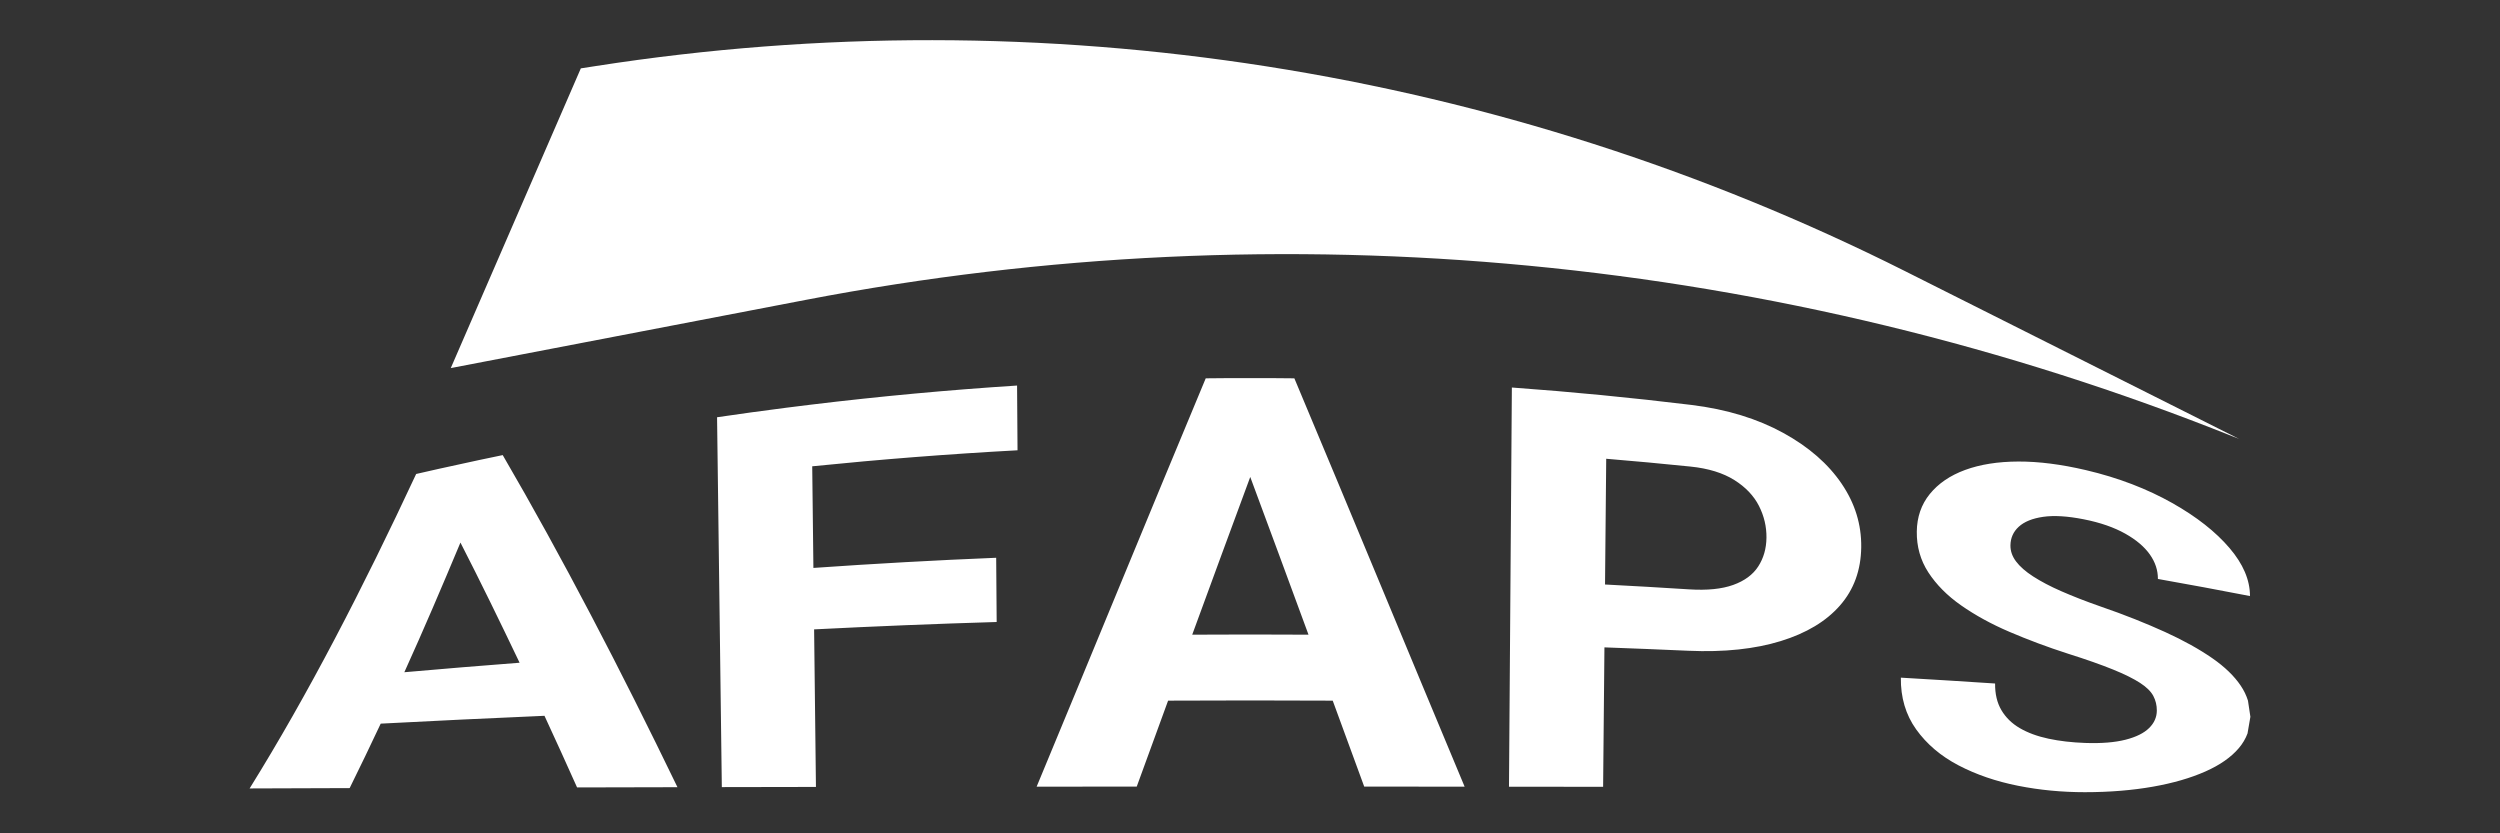 <?xml version="1.0" encoding="UTF-8" standalone="no" ?>
<!DOCTYPE svg PUBLIC "-//W3C//DTD SVG 1.1//EN" "http://www.w3.org/Graphics/SVG/1.1/DTD/svg11.dtd">
<svg xmlns="http://www.w3.org/2000/svg" xmlns:xlink="http://www.w3.org/1999/xlink" version="1.1" width="450" height="150" viewBox="0 0 450 150" xml:space="preserve">
<rect x="0" y="0" width="450" height="150" fill="#333333" stroke="none"/>
<desc>Created with Fabric.js 5.3.0</desc>
<defs>
</defs>
<g transform="matrix(0.397 0 0 0.397 225 105.322)" id="pa1R4TVGmOeqV5ZAaqqqM" clip-path="url(#CLIPPATH_155)"  >
<clipPath id="CLIPPATH_155" >
	<rect id="clip0" x="-640" y="-360" rx="0" ry="0" width="1280" height="720" />
</clipPath>
<path style="stroke: none; stroke-width: 1; stroke-dasharray: none; stroke-linecap: butt; stroke-dashoffset: 0; stroke-linejoin: miter; stroke-miterlimit: 4; fill: rgb(255,255,255); fill-rule: evenodd; opacity: 1;"  transform=" translate(-639.984, -392.991)" d="M 640.095 343.95 C 631.28 367.768 622.518 391.614 613.786 415.461 C 631.36 415.353 648.936 415.354 666.51 415.463 C 657.743 391.615 648.946 367.769 640.095 343.95 Z M 281.998 373.698 C 273.595 393.784 265.212 413.43 256.561 432.486 C 273.962 430.961 291.379 429.505 308.815 428.178 C 299.899 409.51 291.032 391.305 281.998 373.698 Z M 801.492 335.697 C 801.313 354.701 801.133 373.704 800.953 392.708 C 813.663 393.362 826.364 394.105 839.059 394.911 C 847.235 395.431 853.896 394.761 859.057 392.908 C 864.209 391.059 867.995 388.267 870.424 384.512 C 872.846 380.77 874.087 376.434 874.147 371.491 C 874.208 366.471 873.078 361.675 870.754 357.092 C 868.424 352.496 864.717 348.583 859.614 345.369 C 854.506 342.152 847.864 340.071 839.675 339.234 C 826.96 337.935 814.232 336.75 801.492 335.697 Z M 758.713 303.396 C 785.861 305.357 812.965 307.989 839.984 311.277 C 856.283 313.26 870.201 317.627 881.787 323.99 C 893.358 330.346 902.144 338.043 908.229 347.004 C 914.275 355.907 917.245 365.476 917.114 375.791 C 916.981 386.253 913.774 395.006 907.532 402.165 C 901.235 409.387 892.29 414.761 880.63 418.358 C 868.934 421.966 854.995 423.469 838.751 422.75 C 826.066 422.189 813.378 421.669 800.684 421.214 C 800.485 442.288 800.286 463.363 800.087 484.437 C 785.861 484.418 771.635 484.401 757.409 484.388 C 757.844 424.057 758.278 363.726 758.713 303.396 Z M 619.913 299.23 C 623.466 299.187 627.018 299.155 630.571 299.134 C 636.764 299.099 642.958 299.098 649.151 299.133 C 652.8 299.153 656.448 299.186 660.097 299.23 C 686.144 361.24 711.69 423.166 737.294 484.369 C 722.119 484.357 706.944 484.347 691.769 484.341 C 687.018 471.368 682.26 458.377 677.49 445.372 C 652.61 445.245 627.729 445.244 602.849 445.37 C 598.099 458.376 593.36 471.368 588.627 484.341 C 573.5 484.347 558.373 484.357 543.245 484.369 C 568.672 423.16 594.044 361.238 619.913 299.23 Z M 398.352 316.875 C 408.703 315.354 419.073 313.926 429.452 312.596 C 433.358 312.096 437.264 311.609 441.17 311.137 C 472.148 307.389 503.235 304.504 534.374 302.502 C 534.443 312.287 534.511 322.072 534.58 331.857 C 503.494 333.536 472.453 335.972 441.495 339.117 C 441.673 354.476 441.851 369.835 442.03 385.194 C 469.619 383.269 497.247 381.715 524.903 380.59 C 524.976 390.298 525.05 400.005 525.124 409.712 C 497.512 410.528 469.92 411.66 442.353 413.055 C 442.629 436.867 442.906 460.68 443.182 484.492 C 428.957 484.516 414.732 484.542 400.508 484.57 C 399.789 428.672 399.07 372.774 398.352 316.875 Z M 261.918 342.597 C 265.381 341.8 268.845 341.014 272.31 340.239 C 278.349 338.889 284.403 337.567 290.458 336.28 C 294.024 335.522 297.594 334.774 301.169 334.037 C 328.199 380.451 354.433 430.939 380.395 484.612 C 365.222 484.645 350.051 484.681 334.879 484.719 C 329.969 473.756 325.058 462.922 320.1 452.241 C 295.329 453.301 270.579 454.502 245.846 455.795 C 241.179 465.701 236.511 475.455 231.77 485.02 C 216.649 485.07 201.528 485.122 186.408 485.178 C 212.998 442.419 237.751 394.416 261.918 342.597 Z M 1018.84 340.814 C 1033.89 344.331 1046.95 349.463 1058.12 355.762 C 1069.25 362.035 1077.87 368.867 1084.09 376.159 C 1090.25 383.382 1093.37 390.592 1093.38 397.946 C 1079.48 395.26 1065.57 392.649 1051.63 390.194 C 1051.65 386.258 1050.43 382.561 1047.97 379.09 C 1045.5 375.604 1041.79 372.442 1036.8 369.642 C 1031.8 366.836 1025.52 364.621 1017.93 363.131 C 1010.62 361.695 1004.51 361.32 999.608 362.027 C 994.7 362.736 991.012 364.255 988.538 366.52 C 986.052 368.796 984.805 371.635 984.767 374.988 C 984.738 377.52 985.575 379.947 987.302 382.246 C 989.024 384.539 991.604 386.83 995.078 389.068 C 998.547 391.304 1002.8 393.561 1007.88 395.777 C 1012.95 397.991 1018.8 400.3 1025.47 402.623 C 1036.64 406.459 1046.43 410.399 1054.94 414.273 C 1063.42 418.134 1070.49 422.116 1076.24 426.092 C 1081.95 430.045 1086.24 434.221 1089.18 438.579 C 1090.64 440.746 1091.73 443.01 1092.46 445.358 C 1092.83 447.804 1093.19 450.248 1093.56 452.687 C 1093.56 452.687 1093.56 452.688 1093.56 452.689 C 1093.13 455.203 1092.7 457.724 1092.26 460.247 C 1091.38 462.61 1090.08 464.824 1088.33 466.886 C 1084.81 471.04 1079.76 474.563 1073.14 477.494 C 1066.48 480.441 1058.57 482.753 1049.37 484.375 C 1040.16 486 1029.87 486.874 1018.49 486.874 C 1008.25 486.874 998.154 485.944 988.224 483.967 C 978.286 481.989 969.283 478.915 961.243 474.717 C 953.17 470.504 946.779 465.038 942.036 458.417 C 937.26 451.749 934.967 443.89 935.08 434.944 C 949.333 435.765 963.576 436.662 977.811 437.597 C 977.756 442.29 978.694 446.318 980.654 449.652 C 982.606 452.974 985.382 455.714 989.011 457.829 C 992.632 459.94 996.97 461.544 1002.03 462.622 C 1007.08 463.7 1012.64 464.337 1018.69 464.551 C 1026.07 464.811 1032.15 464.305 1036.94 463.083 C 1041.73 461.864 1045.28 460.104 1047.62 457.811 C 1049.95 455.528 1051.12 452.886 1051.14 449.871 C 1051.15 447.472 1050.62 445.261 1049.55 443.238 C 1048.47 441.209 1046.49 439.238 1043.57 437.342 C 1040.65 435.443 1036.58 433.403 1031.31 431.269 C 1026.04 429.132 1019.23 426.713 1010.85 424.074 C 1001.53 421.081 992.714 417.759 984.393 414.206 C 976.052 410.645 968.739 406.603 962.408 402.179 C 956.053 397.737 951.124 392.716 947.546 387.216 C 943.95 381.688 942.224 375.496 942.309 368.709 C 942.391 362.138 944.34 356.435 948.203 351.681 C 952.037 346.963 957.366 343.281 964.217 340.768 C 971.028 338.27 979.094 336.981 988.374 336.954 C 997.639 336.927 1007.8 338.236 1018.84 340.814 Z" stroke-linecap="round" />
</g>
<g transform="matrix(0.647 0 0 0.647 242.121 43.135)" id="zirI4pf1797-8drloFThP"  >
<path style="stroke: rgb(0,0,0); stroke-width: 0; stroke-dasharray: none; stroke-linecap: butt; stroke-dashoffset: 0; stroke-linejoin: miter; stroke-miterlimit: 4; fill: rgb(255,255,255); fill-rule: nonzero; opacity: 1;"  transform=" translate(0, 8.505e-7)" d="M -248.814 35.735 L -150.048 16.76 L -150.048 16.76 C -16.804 -8.839 120.989 4.348 246.96 54.753 L 248.814 55.495 L 155.909 8.829 L 155.909 8.829 C 43.379 -47.694 -83.992 -67.668 -208.423 -48.303 L -212.63 -47.649 z" stroke-linecap="round" />
</g>
</svg>